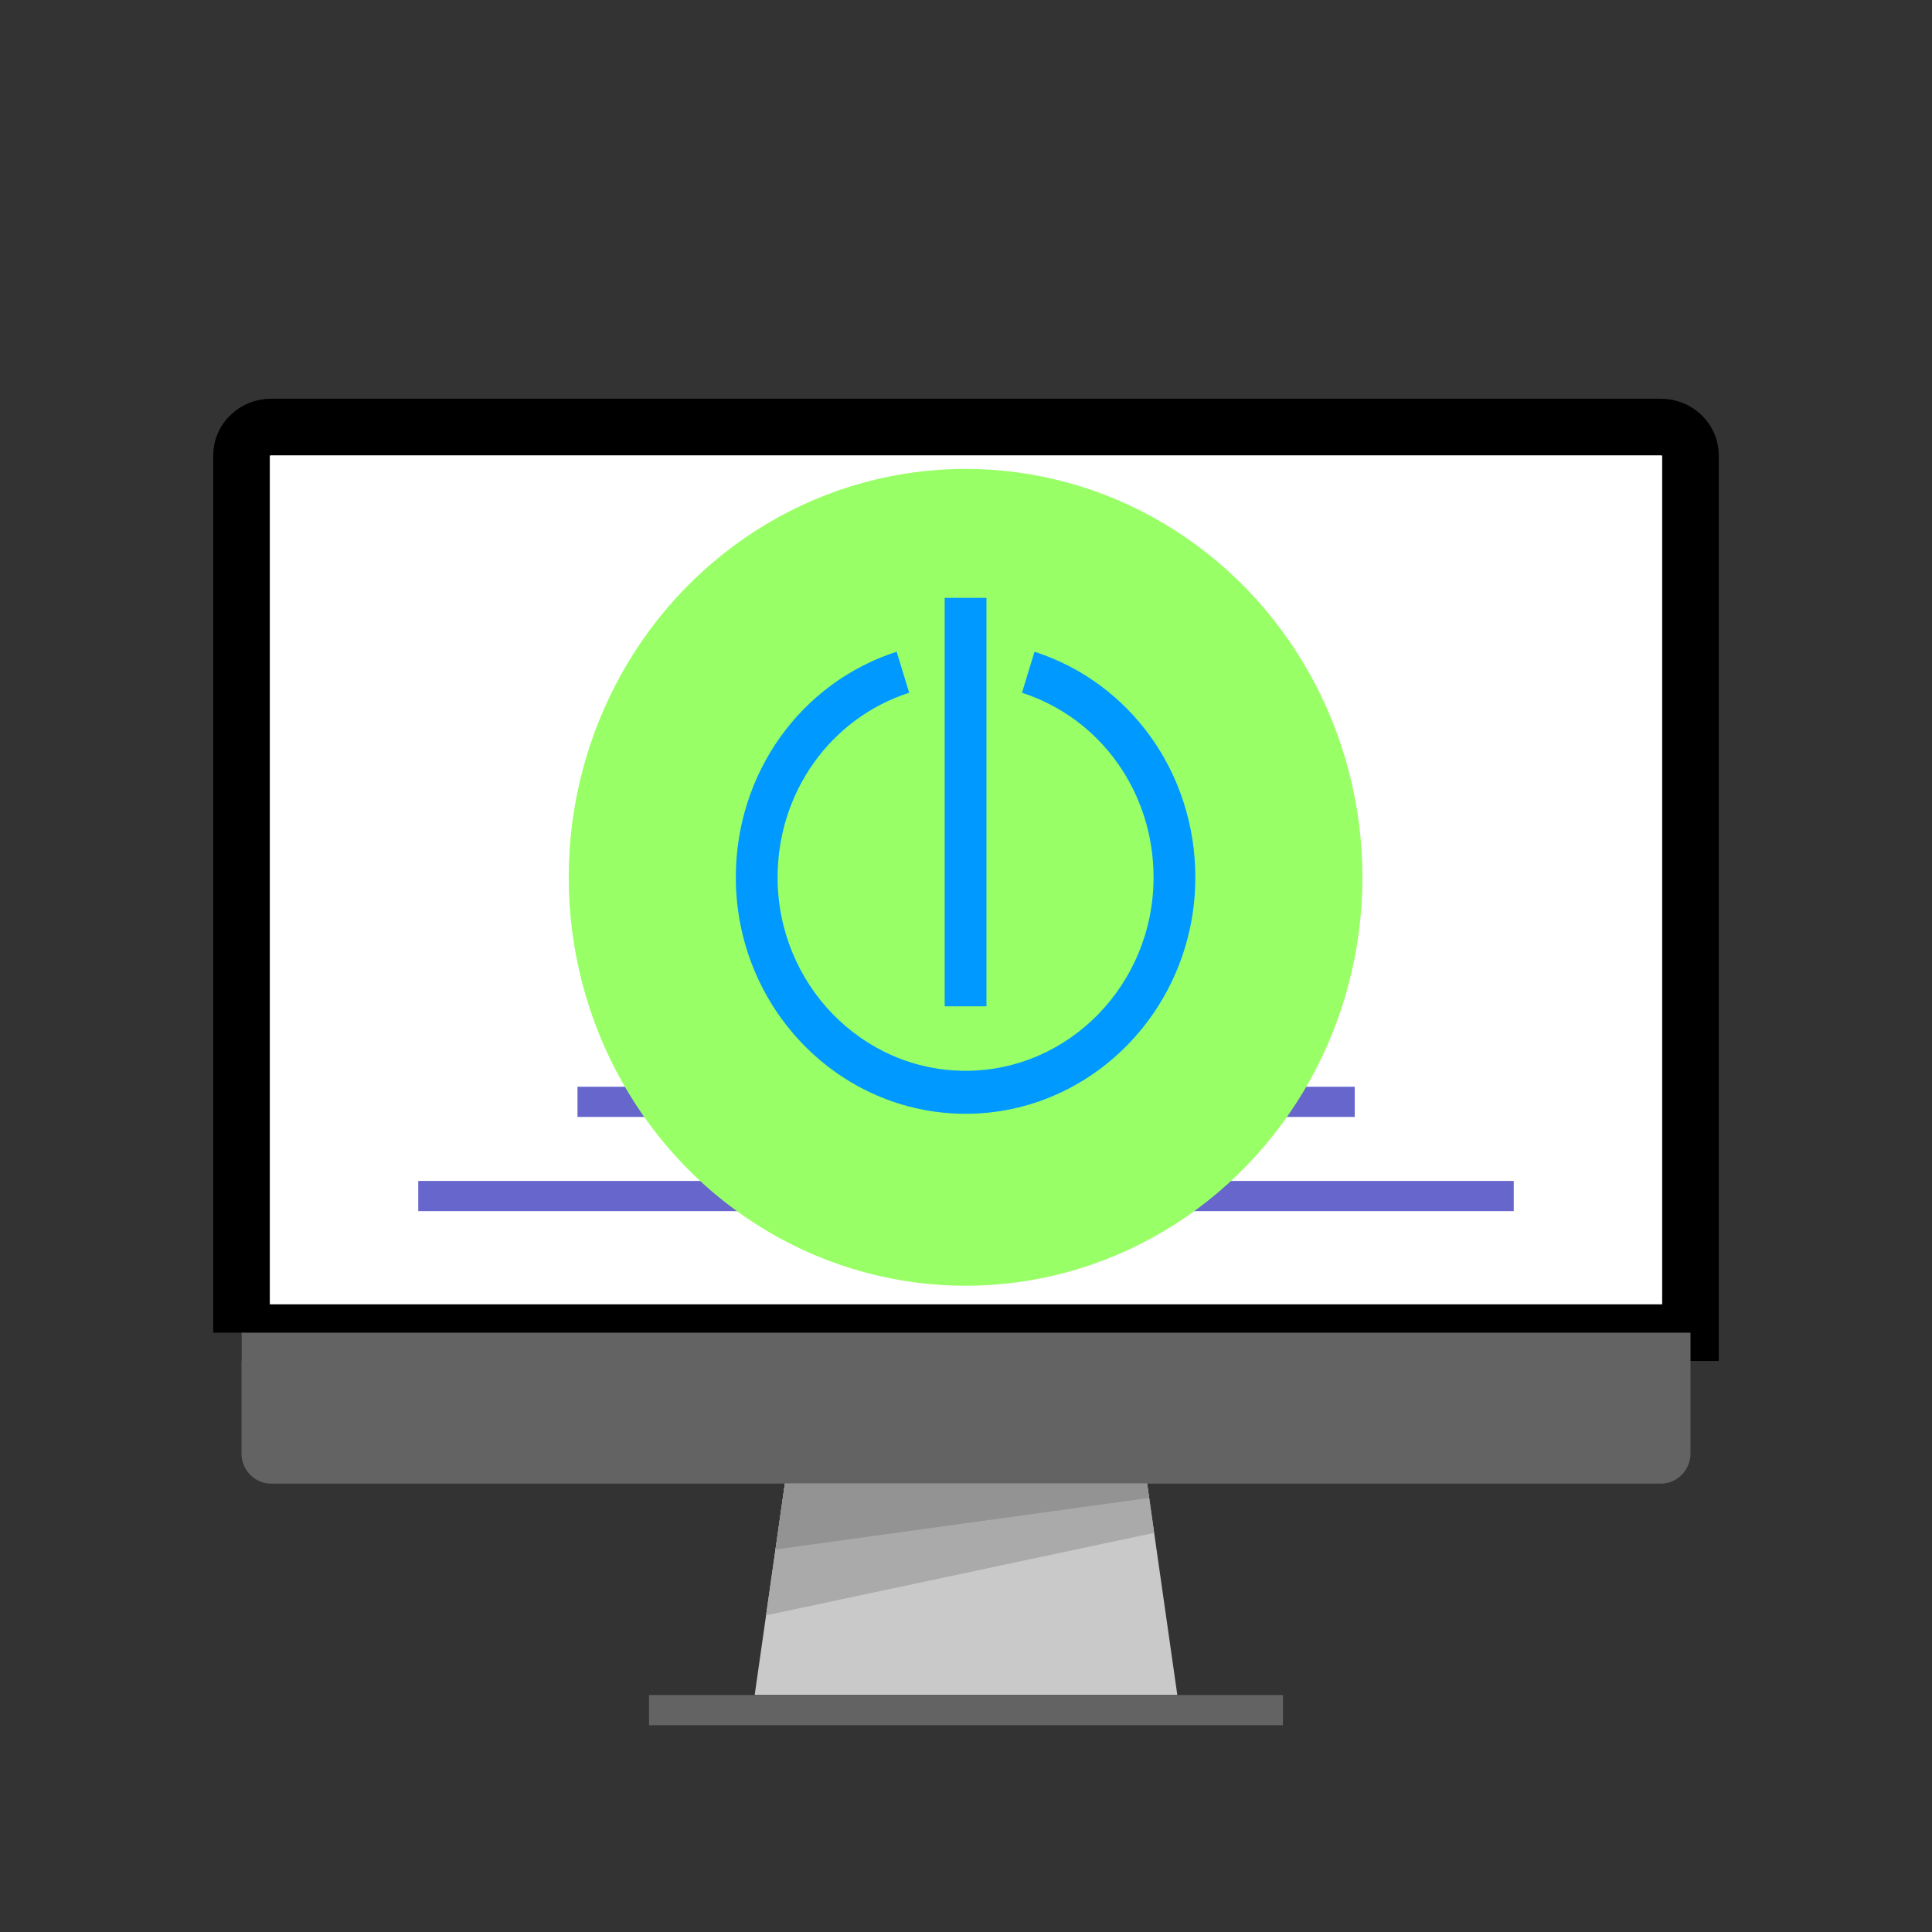 <?xml version="1.0" encoding="UTF-8" standalone="no"?>
<!-- Generator: Adobe Illustrator 19.0.0, SVG Export Plug-In . SVG Version: 6.00 Build 0)  -->

<svg
   xmlns:dc="http://purl.org/dc/elements/1.1/"
   xmlns:cc="http://creativecommons.org/ns#"
   xmlns:rdf="http://www.w3.org/1999/02/22-rdf-syntax-ns#"
   xmlns:svg="http://www.w3.org/2000/svg"
   xmlns="http://www.w3.org/2000/svg"
   xmlns:sodipodi="http://sodipodi.sourceforge.net/DTD/sodipodi-0.dtd"
   xmlns:inkscape="http://www.inkscape.org/namespaces/inkscape"
   version="1.1"
   id="Layer_1"
   x="0px"
   y="0px"
   viewBox="0 0 512 512"
   style="enable-background:new 0 0 512 512;"
   xml:space="preserve"
   sodipodi:docname="boot.svg"
   inkscape:version="0.92.4 (5da689c313, 2019-01-14)"><rect x="0" y="0" width="512" height="512" fill="#333333" stroke="none"/><defs
   id="defs67" /><sodipodi:namedview
   pagecolor="#ffffff"
   bordercolor="#666666"
   borderopacity="1"
   objecttolerance="10"
   gridtolerance="10"
   guidetolerance="10"
   inkscape:pageopacity="0"
   inkscape:pageshadow="2"
   inkscape:window-width="1024"
   inkscape:window-height="710"
   id="namedview65"
   showgrid="false"
   inkscape:zoom="0.65186406"
   inkscape:cx="141.29581"
   inkscape:cy="227.55947"
   inkscape:window-x="0"
   inkscape:window-y="0"
   inkscape:window-maximized="1"
   inkscape:current-layer="Layer_1" />

<path
   d="M64,353.176V120.672c0-4.128,3.528-7.504,7.832-7.504H440.16c4.304,0,7.832,3.376,7.832,7.504v232.496H64V353.176z"
   id="path4"
   style="fill:#ffffff;stroke:#000000;stroke-opacity:1;stroke-width:15;stroke-miterlimit:4;stroke-dasharray:none;fill-opacity:1" />
<path
   style="fill:#636363;"
   d="M448,353.176v32c0,4.4-3.528,8-7.832,8H71.832c-4.304,0-7.832-3.6-7.832-8v-32H448L448,353.176z"
   id="path6" />
<polygon
   style="fill:#C9C9C9;"
   points="200,449.176 312,449.176 304,393.176 208,393.176 "
   id="polygon8" />
<polygon
   style="fill:#AAAAAA;"
   points="304,393.176 208,393.176 203.016,428.08 305.864,406.224 "
   id="polygon10" />
<rect
   x="172"
   y="449.2"
   style="fill:#636363;"
   width="168"
   height="8"
   id="rect12" />
<polygon
   style="fill:#939393;"
   points="208,393.176 304,393.176 304.544,396.96 205.512,410.624 "
   id="polygon14" />
<g
   id="g20"
   style="fill:#6666cc">
	<rect
   x="153.04"
   y="288"
   style="fill:#6666cc"
   width="205.976"
   height="8"
   id="rect16" />
	<rect
   x="110.84"
   y="312.96"
   style="fill:#6666cc"
   width="290.32"
   height="8"
   id="rect18" />
</g>






<g
   id="g34">
</g>
<g
   id="g36">
</g>
<g
   id="g38">
</g>
<g
   id="g40">
</g>
<g
   id="g42">
</g>
<g
   id="g44">
</g>
<g
   id="g46">
</g>
<g
   id="g48">
</g>
<g
   id="g50">
</g>
<g
   id="g52">
</g>
<g
   id="g54">
</g>
<g
   id="g56">
</g>
<g
   id="g58">
</g>
<g
   id="g60">
</g>
<g
   id="g62">
</g>
<g
   transform="matrix(0.488,0,0,0.517,129.087,94.48)"
   id="g18"
   style="stroke-width:1.991" /><g
   transform="matrix(0.488,0,0,0.517,129.087,94.48)"
   id="g20-7"
   style="stroke-width:1.991" /><g
   transform="matrix(0.488,0,0,0.517,129.087,94.48)"
   id="g22"
   style="stroke-width:1.991" /><g
   transform="matrix(0.488,0,0,0.517,129.087,94.48)"
   id="g24"
   style="stroke-width:1.991" /><g
   transform="matrix(0.488,0,0,0.517,129.087,94.48)"
   id="g26"
   style="stroke-width:1.991" /><g
   transform="matrix(0.488,0,0,0.517,129.087,94.48)"
   id="g28"
   style="stroke-width:1.991" /><g
   transform="matrix(0.488,0,0,0.517,129.087,94.48)"
   id="g30"
   style="stroke-width:1.991" /><g
   transform="matrix(0.488,0,0,0.517,129.087,94.48)"
   id="g32"
   style="stroke-width:1.991" /><g
   transform="matrix(0.488,0,0,0.517,129.087,94.48)"
   id="g34-5"
   style="stroke-width:1.991" /><g
   transform="matrix(0.488,0,0,0.517,129.087,94.48)"
   id="g36-3"
   style="stroke-width:1.991" /><g
   transform="matrix(0.488,0,0,0.517,129.087,94.48)"
   id="g38-5"
   style="stroke-width:1.991" /><g
   transform="matrix(0.488,0,0,0.517,129.087,94.48)"
   id="g40-6"
   style="stroke-width:1.991" /><g
   transform="matrix(0.488,0,0,0.517,129.087,94.48)"
   id="g42-2"
   style="stroke-width:1.991" /><g
   transform="matrix(0.488,0,0,0.517,129.087,94.48)"
   id="g44-9"
   style="stroke-width:1.991" /><g
   transform="matrix(0.488,0,0,0.517,129.087,94.48)"
   id="g46-1"
   style="stroke-width:1.991" /><ellipse
   style="fill:#99ff66;stroke-width:1"
   cx="255.887"
   cy="232.5"
   id="circle4"
   rx="105.171"
   ry="108.239" /><rect
   x="250.353"
   y="158.442"
   style="fill:#0099ff;stroke-width:1"
   width="11.071"
   height="108.239"
   id="rect6" /><path
   style="fill:#0099ff;stroke-width:1"
   d="m 255.887,295.164 c -33.572,0 -60.887,-28.114 -60.887,-62.665 0,-27.516 17.132,-51.545 42.622,-59.787 l 3.322,10.87 c -20.856,6.745 -34.872,26.405 -34.872,48.918 0,28.273 22.351,51.271 49.817,51.271 27.466,0 49.817,-22.997 49.817,-51.271 0,-22.514 -14.016,-42.174 -34.872,-48.912 l 3.321,-10.87 c 25.49,8.237 42.622,32.266 42.622,59.782 0,34.55 -27.317,62.664 -60.889,62.664 z"
   id="path8"
   inkscape:connector-curvature="0" /></svg>